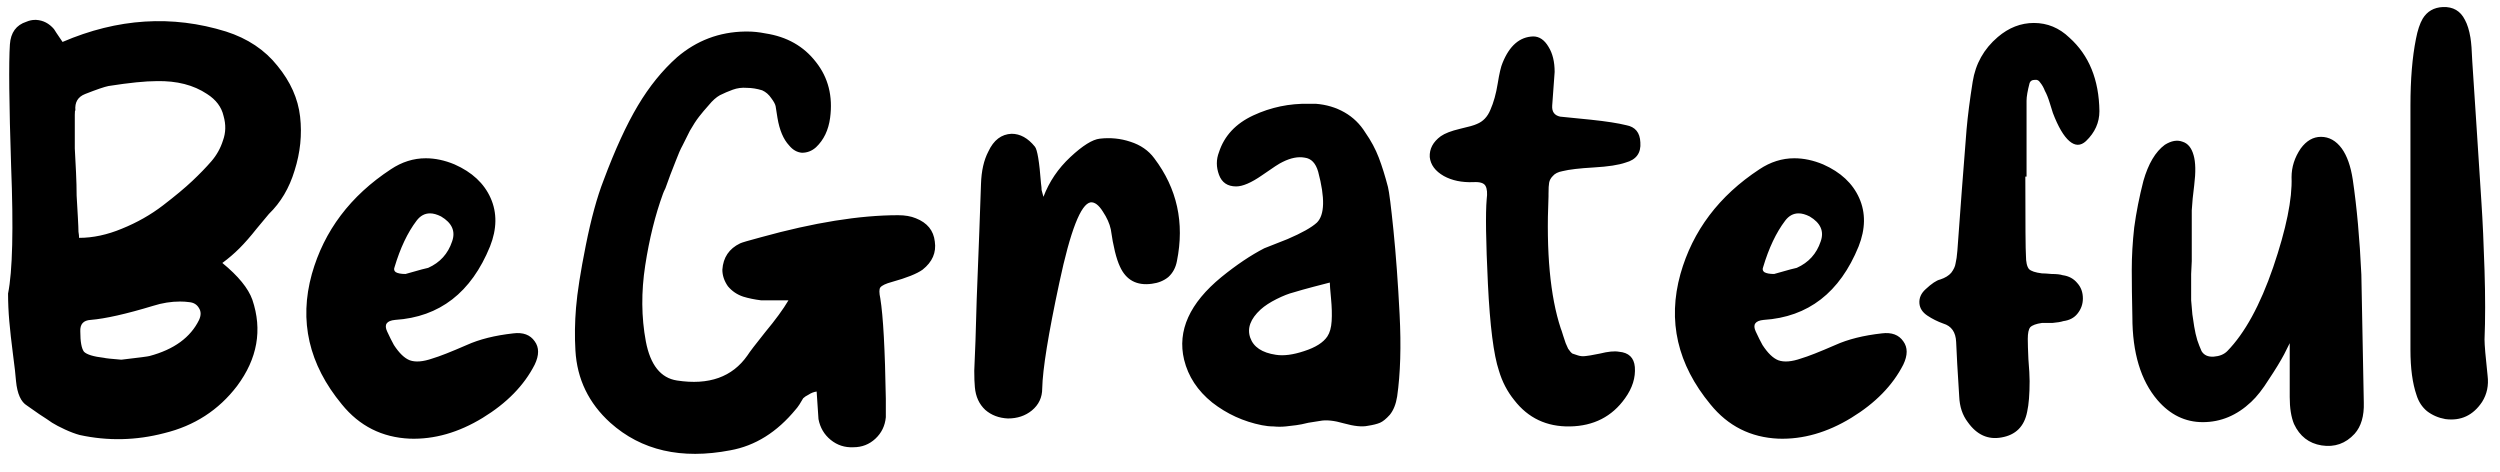 <svg width="196" height="37" viewBox="0 0 196 37" fill="none" xmlns="http://www.w3.org/2000/svg">
<path d="M2.744 1.56C2.776 1.56 2.808 1.56 2.84 1.56C3.384 1.592 3.848 1.832 4.232 2.28C4.264 2.344 4.488 2.68 4.904 3.288C9.224 1.432 13.496 1.16 17.72 2.472C19.416 3.016 20.76 3.912 21.752 5.16C22.776 6.408 23.368 7.736 23.528 9.144C23.688 10.552 23.544 11.96 23.096 13.368C22.68 14.744 22.008 15.88 21.08 16.776C20.952 16.936 20.632 17.32 20.12 17.928C19.64 18.536 19.192 19.048 18.776 19.464C18.36 19.88 17.912 20.264 17.432 20.616C18.68 21.64 19.464 22.6 19.784 23.496C20.584 25.864 20.184 28.12 18.584 30.264C17.144 32.152 15.24 33.384 12.872 33.96C10.664 34.536 8.456 34.584 6.248 34.104C5.896 34.008 5.512 33.864 5.096 33.672C4.68 33.48 4.344 33.304 4.088 33.144C3.864 32.984 3.528 32.76 3.08 32.472C2.632 32.152 2.312 31.928 2.12 31.8C1.64 31.512 1.352 30.872 1.256 29.88C1.224 29.432 1.144 28.728 1.016 27.768C0.888 26.776 0.792 25.912 0.728 25.176C0.664 24.44 0.632 23.72 0.632 23.016C0.984 21.256 1.064 17.928 0.872 13.032C0.712 8.104 0.68 4.92 0.776 3.48C0.84 2.552 1.272 1.96 2.072 1.704C2.296 1.608 2.52 1.56 2.744 1.56ZM12.296 6.36C11.4 6.36 10.136 6.488 8.504 6.744C8.184 6.808 7.576 7.016 6.68 7.368C6.104 7.592 5.848 8.024 5.912 8.664C5.88 8.632 5.864 8.744 5.864 9C5.864 9.224 5.864 9.576 5.864 10.056C5.864 10.536 5.864 11.064 5.864 11.64C5.896 12.184 5.928 12.808 5.96 13.512C5.992 14.184 6.008 14.792 6.008 15.336C6.04 15.88 6.072 16.44 6.104 17.016C6.136 17.592 6.152 17.976 6.152 18.168C6.184 18.36 6.2 18.52 6.2 18.648C7.288 18.648 8.408 18.408 9.56 17.928C10.744 17.448 11.816 16.84 12.776 16.104C13.736 15.368 14.504 14.728 15.08 14.184C15.656 13.64 16.152 13.128 16.568 12.648C16.984 12.168 17.288 11.624 17.48 11.016C17.704 10.408 17.72 9.768 17.528 9.096C17.368 8.392 16.936 7.816 16.232 7.368C15.176 6.664 13.864 6.328 12.296 6.36ZM14.12 23.64C13.416 23.64 12.712 23.752 12.008 23.976C9.896 24.616 8.264 24.984 7.112 25.08C6.536 25.112 6.264 25.416 6.296 25.992C6.296 26.792 6.392 27.32 6.584 27.576C6.808 27.8 7.336 27.96 8.168 28.056C8.264 28.088 8.712 28.136 9.512 28.2C10.888 28.04 11.624 27.944 11.72 27.912C13.64 27.4 14.936 26.456 15.608 25.08C15.768 24.728 15.768 24.424 15.608 24.168C15.448 23.88 15.192 23.72 14.84 23.688C14.616 23.656 14.376 23.64 14.12 23.64ZM33.378 12.408C34.114 12.408 34.866 12.568 35.634 12.888C37.01 13.496 37.954 14.376 38.466 15.528C38.978 16.68 38.962 17.944 38.418 19.32C36.946 22.936 34.466 24.856 30.978 25.08C30.306 25.144 30.098 25.448 30.354 25.992C30.546 26.408 30.722 26.76 30.882 27.048C31.298 27.688 31.714 28.088 32.13 28.248C32.578 28.408 33.17 28.36 33.906 28.104C34.45 27.944 35.346 27.592 36.594 27.048C37.586 26.6 38.802 26.296 40.242 26.136C41.01 26.04 41.57 26.248 41.922 26.76C42.274 27.24 42.274 27.848 41.922 28.584C41.09 30.216 39.73 31.608 37.842 32.76C35.954 33.912 34.05 34.456 32.13 34.392C29.954 34.296 28.178 33.4 26.802 31.704C24.21 28.568 23.426 25.16 24.45 21.48C25.41 18.088 27.474 15.352 30.642 13.272C31.506 12.696 32.418 12.408 33.378 12.408ZM33.714 16.728C33.298 16.728 32.946 16.92 32.658 17.304C31.954 18.232 31.378 19.448 30.93 20.952C30.866 21.112 30.898 21.24 31.026 21.336C31.186 21.432 31.442 21.48 31.794 21.48C32.914 21.16 33.506 21 33.57 21C34.498 20.584 35.122 19.896 35.442 18.936C35.73 18.136 35.442 17.48 34.578 16.968C34.258 16.808 33.97 16.728 33.714 16.728ZM58.409 2.472C58.473 2.472 58.537 2.472 58.601 2.472C59.049 2.472 59.513 2.52 59.993 2.616C61.689 2.872 63.017 3.624 63.977 4.872C64.937 6.088 65.305 7.544 65.081 9.24C64.953 10.2 64.585 10.968 63.977 11.544C63.657 11.832 63.289 11.976 62.873 11.976C62.489 11.944 62.153 11.752 61.865 11.4C61.417 10.92 61.113 10.2 60.953 9.24C60.889 8.792 60.841 8.488 60.809 8.328C60.777 8.168 60.665 7.96 60.473 7.704C60.281 7.416 60.041 7.208 59.753 7.08C59.337 6.952 58.937 6.888 58.553 6.888C58.169 6.856 57.801 6.904 57.449 7.032C57.097 7.16 56.761 7.304 56.441 7.464C56.153 7.624 55.865 7.88 55.577 8.232C55.289 8.552 55.033 8.856 54.809 9.144C54.585 9.432 54.345 9.8 54.089 10.248C53.865 10.696 53.673 11.08 53.513 11.4C53.353 11.688 53.177 12.088 52.985 12.6C52.793 13.08 52.649 13.448 52.553 13.704C52.457 13.96 52.329 14.312 52.169 14.76C52.073 14.952 52.009 15.096 51.977 15.192C51.369 16.856 50.905 18.728 50.585 20.808C50.265 22.888 50.281 24.872 50.633 26.76C50.985 28.616 51.801 29.64 53.081 29.832C55.577 30.216 57.417 29.56 58.601 27.864C58.761 27.608 59.225 27 59.993 26.04C60.793 25.08 61.401 24.248 61.817 23.544C60.473 23.544 59.753 23.544 59.657 23.544C59.145 23.48 58.681 23.384 58.265 23.256C57.785 23.096 57.385 22.824 57.065 22.44C56.777 22.024 56.633 21.592 56.633 21.144C56.697 20.184 57.161 19.496 58.025 19.08C58.153 19.016 58.697 18.856 59.657 18.6C63.817 17.448 67.401 16.872 70.409 16.872C70.953 16.872 71.417 16.952 71.801 17.112C72.697 17.464 73.193 18.072 73.289 18.936C73.417 19.8 73.097 20.536 72.329 21.144C71.881 21.464 71.081 21.784 69.929 22.104C69.449 22.232 69.145 22.376 69.017 22.536C68.921 22.664 68.921 22.952 69.017 23.4C69.241 24.776 69.385 27.4 69.449 31.272C69.449 32.072 69.449 32.552 69.449 32.712C69.385 33.384 69.113 33.944 68.633 34.392C68.153 34.84 67.577 35.064 66.905 35.064C66.233 35.096 65.641 34.904 65.129 34.488C64.617 34.072 64.297 33.528 64.169 32.856C64.169 32.792 64.121 32.072 64.025 30.696C63.801 30.728 63.593 30.808 63.401 30.936C63.209 31.032 63.065 31.128 62.969 31.224C62.905 31.32 62.809 31.48 62.681 31.704C62.553 31.896 62.457 32.024 62.393 32.088C60.921 33.88 59.209 34.952 57.257 35.304C53.417 36.04 50.281 35.32 47.849 33.144C46.153 31.608 45.241 29.72 45.113 27.48C45.049 26.392 45.065 25.272 45.161 24.12C45.257 22.936 45.513 21.304 45.929 19.224C46.345 17.144 46.809 15.448 47.321 14.136C48.217 11.736 49.113 9.784 50.009 8.28C50.905 6.776 51.929 5.512 53.081 4.488C54.617 3.176 56.393 2.504 58.409 2.472ZM79.31 10.488C79.982 10.488 80.59 10.824 81.134 11.496C81.326 11.72 81.486 12.68 81.614 14.376C81.646 14.6 81.662 14.776 81.662 14.904L81.806 15.432C82.254 14.248 82.958 13.208 83.918 12.312C84.878 11.416 85.646 10.936 86.222 10.872C87.054 10.776 87.854 10.856 88.622 11.112C89.422 11.368 90.046 11.8 90.494 12.408C92.286 14.776 92.878 17.464 92.27 20.472C92.174 20.984 91.95 21.4 91.598 21.72C91.246 22.008 90.814 22.184 90.302 22.248C89.118 22.408 88.286 21.96 87.806 20.904C87.518 20.296 87.278 19.32 87.086 17.976C86.99 17.528 86.782 17.064 86.462 16.584C86.142 16.072 85.822 15.832 85.502 15.864C84.734 15.992 83.918 18.088 83.054 22.152C82.19 26.184 81.742 28.952 81.71 30.456C81.71 31.16 81.438 31.736 80.894 32.184C80.382 32.6 79.758 32.808 79.022 32.808C78.318 32.776 77.726 32.552 77.246 32.136C76.766 31.688 76.494 31.096 76.43 30.36C76.398 30.04 76.382 29.608 76.382 29.064C76.446 27.816 76.51 25.944 76.574 23.448C76.734 19.416 76.846 16.408 76.91 14.424C76.942 13.4 77.134 12.552 77.486 11.88C77.902 10.984 78.51 10.52 79.31 10.488ZM102.625 8.136C102.785 8.136 102.961 8.136 103.153 8.136C103.985 8.2 104.737 8.424 105.409 8.808C106.081 9.192 106.625 9.72 107.041 10.392C107.489 11.032 107.841 11.688 108.097 12.36C108.353 13.032 108.593 13.8 108.817 14.664C108.913 15.048 109.057 16.184 109.249 18.072C109.441 19.96 109.601 22.152 109.729 24.648C109.857 27.144 109.793 29.288 109.537 31.08C109.441 31.688 109.249 32.168 108.961 32.52C108.673 32.84 108.417 33.048 108.193 33.144C107.969 33.24 107.649 33.32 107.233 33.384C106.785 33.48 106.161 33.416 105.361 33.192C104.593 32.968 103.969 32.904 103.489 33C103.265 33.032 102.961 33.08 102.577 33.144C102.193 33.24 101.873 33.304 101.617 33.336C101.393 33.368 101.121 33.4 100.801 33.432C100.481 33.464 100.161 33.464 99.841 33.432C99.553 33.432 99.249 33.4 98.929 33.336C97.489 33.048 96.193 32.456 95.041 31.56C93.889 30.632 93.153 29.512 92.833 28.2C92.289 25.928 93.265 23.768 95.761 21.72C96.945 20.76 98.065 20.008 99.121 19.464C99.217 19.432 99.825 19.192 100.945 18.744C102.065 18.264 102.833 17.832 103.249 17.448C103.857 16.84 103.889 15.512 103.345 13.464C103.153 12.792 102.801 12.424 102.289 12.36C101.777 12.264 101.201 12.376 100.561 12.696C100.337 12.792 99.793 13.144 98.929 13.752C98.097 14.328 97.425 14.616 96.913 14.616C96.241 14.616 95.793 14.312 95.569 13.704C95.345 13.096 95.345 12.504 95.569 11.928C95.985 10.648 96.881 9.688 98.257 9.048C99.633 8.408 101.089 8.104 102.625 8.136ZM104.257 22.152C104.033 22.216 103.601 22.328 102.961 22.488C102.353 22.648 101.841 22.792 101.425 22.92C101.041 23.016 100.593 23.192 100.081 23.448C99.569 23.704 99.153 23.976 98.833 24.264C98.033 25 97.761 25.736 98.017 26.472C98.273 27.208 98.945 27.656 100.033 27.816C100.641 27.912 101.377 27.816 102.241 27.528C103.137 27.24 103.745 26.856 104.065 26.376C104.257 26.088 104.369 25.688 104.401 25.176C104.433 24.664 104.417 24.072 104.353 23.4C104.289 22.728 104.257 22.312 104.257 22.152ZM120.204 2.856C120.684 2.856 121.084 3.128 121.404 3.672C121.724 4.184 121.884 4.84 121.884 5.64C121.884 5.736 121.82 6.616 121.692 8.28C121.66 8.76 121.868 9.048 122.316 9.144C122.7 9.176 123.5 9.256 124.716 9.384C125.932 9.512 126.86 9.656 127.5 9.816C128.204 9.944 128.572 10.392 128.604 11.16C128.668 11.992 128.284 12.52 127.452 12.744C126.908 12.936 126.076 13.064 124.956 13.128C123.836 13.192 123.02 13.288 122.508 13.416C122.156 13.48 121.9 13.608 121.74 13.8C121.58 13.96 121.484 14.136 121.452 14.328C121.42 14.488 121.404 14.776 121.404 15.192C121.404 15.256 121.404 15.32 121.404 15.384C121.212 19.768 121.532 23.224 122.364 25.752C122.396 25.816 122.46 26.008 122.556 26.328C122.652 26.616 122.716 26.808 122.748 26.904C122.78 26.968 122.844 27.112 122.94 27.336C123.068 27.528 123.18 27.656 123.276 27.72C123.372 27.752 123.516 27.8 123.708 27.864C123.9 27.928 124.108 27.944 124.332 27.912C124.428 27.912 124.796 27.848 125.436 27.72C126.076 27.56 126.572 27.512 126.924 27.576C127.692 27.64 128.108 28.04 128.172 28.776C128.236 29.608 127.98 30.424 127.404 31.224C126.38 32.664 124.94 33.4 123.084 33.432C121.26 33.464 119.804 32.776 118.716 31.368C118.172 30.696 117.772 29.928 117.516 29.064C117.1 27.816 116.812 25.544 116.652 22.248C116.492 18.92 116.46 16.712 116.556 15.624C116.62 15.144 116.588 14.792 116.46 14.568C116.332 14.344 116.012 14.248 115.5 14.28C114.604 14.312 113.836 14.152 113.196 13.8C112.524 13.416 112.156 12.92 112.092 12.312C112.06 11.672 112.348 11.128 112.956 10.68C113.276 10.456 113.772 10.264 114.444 10.104C115.148 9.944 115.596 9.816 115.788 9.72C116.268 9.528 116.62 9.16 116.844 8.616C117.1 8.04 117.292 7.352 117.42 6.552C117.548 5.752 117.676 5.208 117.804 4.92C118.348 3.576 119.148 2.888 120.204 2.856ZM140.675 12.408C141.411 12.408 142.163 12.568 142.931 12.888C144.307 13.496 145.251 14.376 145.763 15.528C146.275 16.68 146.259 17.944 145.715 19.32C144.243 22.936 141.763 24.856 138.275 25.08C137.603 25.144 137.395 25.448 137.651 25.992C137.843 26.408 138.019 26.76 138.179 27.048C138.595 27.688 139.011 28.088 139.427 28.248C139.875 28.408 140.467 28.36 141.203 28.104C141.747 27.944 142.643 27.592 143.891 27.048C144.883 26.6 146.099 26.296 147.539 26.136C148.307 26.04 148.867 26.248 149.219 26.76C149.571 27.24 149.571 27.848 149.219 28.584C148.387 30.216 147.027 31.608 145.139 32.76C143.251 33.912 141.347 34.456 139.427 34.392C137.251 34.296 135.475 33.4 134.099 31.704C131.507 28.568 130.723 25.16 131.747 21.48C132.707 18.088 134.771 15.352 137.939 13.272C138.803 12.696 139.715 12.408 140.675 12.408ZM141.011 16.728C140.595 16.728 140.243 16.92 139.955 17.304C139.251 18.232 138.675 19.448 138.227 20.952C138.163 21.112 138.195 21.24 138.323 21.336C138.483 21.432 138.739 21.48 139.091 21.48C140.211 21.16 140.803 21 140.867 21C141.795 20.584 142.419 19.896 142.739 18.936C143.027 18.136 142.739 17.48 141.875 16.968C141.555 16.808 141.267 16.728 141.011 16.728ZM159.458 1.8C160.514 1.8 161.442 2.184 162.242 2.952C163.778 4.328 164.562 6.248 164.594 8.712C164.594 9.608 164.242 10.392 163.538 11.064C163.122 11.448 162.69 11.448 162.242 11.064C161.794 10.68 161.362 9.944 160.946 8.856C160.914 8.76 160.834 8.504 160.706 8.088C160.578 7.672 160.45 7.352 160.322 7.128C160.226 6.872 160.098 6.648 159.938 6.456C159.842 6.296 159.698 6.232 159.506 6.264C159.314 6.264 159.186 6.344 159.122 6.504C158.962 7.112 158.882 7.576 158.882 7.896C158.882 8.408 158.882 10.392 158.882 13.848H158.786C158.786 17.592 158.802 19.656 158.834 20.04C158.834 20.552 158.914 20.904 159.074 21.096C159.234 21.256 159.57 21.368 160.082 21.432C160.242 21.432 160.498 21.448 160.85 21.48C161.234 21.48 161.522 21.512 161.714 21.576C162.194 21.64 162.578 21.848 162.866 22.2C163.154 22.52 163.298 22.92 163.298 23.4C163.298 23.848 163.154 24.248 162.866 24.6C162.61 24.92 162.242 25.112 161.762 25.176C161.57 25.24 161.282 25.288 160.898 25.32C160.514 25.32 160.242 25.32 160.082 25.32C159.634 25.384 159.33 25.496 159.17 25.656C159.042 25.816 158.978 26.12 158.978 26.568C158.978 26.92 158.994 27.448 159.026 28.152C159.09 28.92 159.122 29.496 159.122 29.88C159.122 30.904 159.058 31.704 158.93 32.28C158.706 33.432 158.034 34.104 156.914 34.296C155.858 34.488 154.978 34.088 154.274 33.096C153.858 32.552 153.634 31.88 153.602 31.08C153.474 29.096 153.394 27.672 153.362 26.808C153.33 26.04 152.994 25.56 152.354 25.368C151.906 25.208 151.49 25 151.106 24.744C150.722 24.488 150.514 24.168 150.482 23.784C150.45 23.368 150.61 23 150.962 22.68C151.442 22.232 151.826 21.976 152.114 21.912C152.498 21.784 152.786 21.608 152.978 21.384C153.17 21.128 153.282 20.888 153.314 20.664C153.378 20.408 153.426 20.072 153.458 19.656C153.682 16.52 153.922 13.352 154.178 10.152C154.274 9.064 154.434 7.816 154.658 6.408C154.882 5 155.538 3.832 156.626 2.904C157.49 2.168 158.434 1.8 159.458 1.8ZM181.962 10.728C182.602 10.728 183.146 11.032 183.594 11.64C184.01 12.216 184.298 13.032 184.458 14.088C184.778 16.264 185.002 18.744 185.13 21.528C185.13 21.784 185.194 25.128 185.322 31.56C185.354 32.616 185.114 33.432 184.602 34.008C183.898 34.776 183.034 35.08 182.01 34.92C181.018 34.76 180.298 34.2 179.85 33.24C179.626 32.696 179.514 31.992 179.514 31.128V26.904L179.082 27.768C178.794 28.312 178.394 28.968 177.882 29.736C177.402 30.504 176.938 31.096 176.49 31.512C175.37 32.568 174.106 33.096 172.698 33.096C171.322 33.096 170.138 32.52 169.146 31.368C167.834 29.832 167.178 27.656 167.178 24.84C167.146 23.432 167.13 22.2 167.13 21.144C167.13 20.088 167.194 18.984 167.322 17.832C167.482 16.648 167.722 15.432 168.042 14.184C168.426 12.84 168.986 11.896 169.722 11.352C170.234 11.032 170.698 10.952 171.114 11.112C171.53 11.24 171.818 11.592 171.978 12.168C172.138 12.712 172.154 13.496 172.026 14.52C171.93 15.256 171.866 15.912 171.834 16.488C171.834 17.032 171.834 17.704 171.834 18.504C171.834 19.304 171.834 19.96 171.834 20.472C171.834 20.6 171.818 20.936 171.786 21.48C171.786 21.992 171.786 22.344 171.786 22.536C171.786 22.728 171.786 23.064 171.786 23.544C171.818 23.992 171.85 24.36 171.882 24.648C171.914 24.904 171.962 25.224 172.026 25.608C172.09 25.992 172.17 26.344 172.266 26.664C172.362 26.952 172.474 27.24 172.602 27.528C172.794 27.848 173.114 27.992 173.562 27.96C174.01 27.928 174.362 27.784 174.618 27.528C175.994 26.12 177.194 23.928 178.218 20.952C179.242 17.944 179.722 15.592 179.658 13.896C179.658 13.096 179.898 12.344 180.378 11.64C180.826 11.032 181.354 10.728 181.962 10.728ZM191.523 0.552C192.323 0.52 192.899 0.856 193.251 1.56C193.443 1.912 193.587 2.376 193.683 2.952C193.747 3.336 193.795 3.96 193.827 4.824C193.891 5.752 194.003 7.464 194.163 9.96C194.323 12.456 194.451 14.44 194.547 15.912C194.643 17.352 194.723 19.112 194.787 21.192C194.851 23.24 194.851 25.048 194.787 26.616C194.787 27.032 194.867 27.976 195.027 29.448C195.123 30.216 194.979 30.904 194.595 31.512C193.891 32.568 192.931 33.016 191.715 32.856C191.171 32.76 190.691 32.552 190.275 32.232C189.891 31.912 189.619 31.496 189.459 30.984C189.139 30.056 188.979 28.872 188.979 27.432C188.979 26.984 188.979 23.224 188.979 16.152C188.979 11.416 188.979 8.792 188.979 8.28C188.979 6.232 189.123 4.488 189.411 3.048C189.539 2.376 189.715 1.848 189.939 1.464C190.291 0.888 190.819 0.584 191.523 0.552Z" fill="black"/>
</svg>
